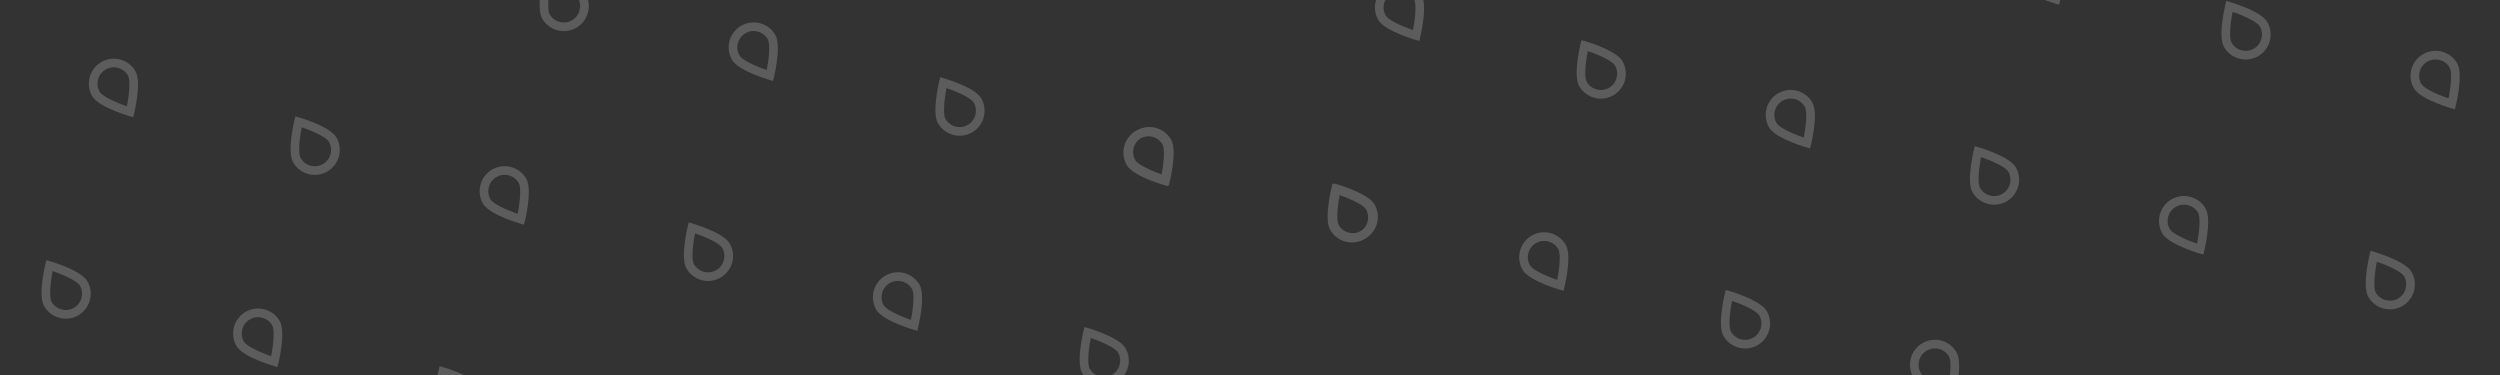 <svg width="320" height="48" viewBox="0 0 320 48" fill="none" xmlns="http://www.w3.org/2000/svg">
<rect x="0" y="0" width="320" height="48" fill="#333333" stroke="none"/>
<g opacity="0.2">
<path d="M152.898 -7.042C154.491 -6.503 156.061 -5.741 156.379 -5.192C156.955 -4.193 156.612 -2.913 155.614 -2.336C154.616 -1.76 153.335 -2.103 152.759 -3.101C152.442 -3.65 152.568 -5.391 152.898 -7.042ZM152.087 -8.445C152.087 -8.445 150.918 -4.077 151.801 -2.548C152.683 -1.02 154.638 -0.496 156.167 -1.378C157.696 -2.261 158.22 -4.216 157.337 -5.745C156.454 -7.274 152.087 -8.445 152.087 -8.445Z" fill="white"/>
<path d="M178.142 -0.863C179.14 -1.439 180.421 -1.096 180.997 -0.098C181.313 0.45 181.188 2.192 180.858 3.843C179.265 3.304 177.695 2.542 177.377 1.992C176.801 0.994 177.144 -0.286 178.142 -0.863ZM177.589 -1.821C176.06 -0.938 175.536 1.017 176.419 2.546C177.301 4.074 181.669 5.245 181.669 5.245C181.669 5.245 182.838 0.878 181.955 -0.651C181.072 -2.18 179.117 -2.704 177.589 -1.821Z" fill="white"/>
<path d="M145.946 17.726C146.944 17.149 148.225 17.492 148.801 18.491C149.117 19.038 148.992 20.78 148.662 22.431C147.068 21.892 145.498 21.13 145.181 20.581C144.605 19.583 144.948 18.302 145.946 17.726ZM145.393 16.767C143.864 17.65 143.34 19.605 144.223 21.134C145.105 22.663 149.472 23.834 149.472 23.834C149.472 23.834 150.642 19.466 149.759 17.937C148.876 16.409 146.921 15.885 145.393 16.767Z" fill="white"/>
<path d="M203.238 6.535C204.832 7.074 206.402 7.836 206.719 8.386C207.296 9.384 206.952 10.665 205.954 11.241C204.956 11.817 203.675 11.474 203.099 10.476C202.783 9.927 202.908 8.186 203.238 6.535ZM202.428 5.132C202.428 5.132 201.259 9.5 202.141 11.029C203.024 12.557 204.979 13.082 206.508 12.199C208.037 11.316 208.561 9.361 207.678 7.832C206.795 6.303 202.428 5.132 202.428 5.132Z" fill="white"/>
<path d="M171.362 24.939C172.955 25.478 174.526 26.24 174.843 26.79C175.419 27.788 175.076 29.068 174.078 29.645C173.08 30.221 171.799 29.878 171.223 28.88C170.906 28.331 171.032 26.59 171.362 24.939ZM170.552 23.536C170.552 23.536 169.382 27.904 170.265 29.433C171.147 30.961 173.102 31.486 174.631 30.603C176.16 29.72 176.684 27.765 175.801 26.236C174.918 24.707 170.552 23.536 170.552 23.536Z" fill="white"/>
<path d="M260.039 -5.506C261.038 -6.082 262.318 -5.739 262.895 -4.74C263.211 -4.193 263.085 -2.451 262.756 -0.8C261.162 -1.339 259.592 -2.101 259.275 -2.651C258.698 -3.649 259.041 -4.929 260.039 -5.506ZM259.486 -6.464C257.957 -5.581 257.433 -3.626 258.316 -2.097C259.199 -0.568 263.566 0.603 263.566 0.603C263.566 0.603 264.735 -3.765 263.853 -5.294C262.97 -6.822 261.015 -7.346 259.486 -6.464Z" fill="white"/>
<path d="M228.163 12.899C229.161 12.322 230.442 12.665 231.018 13.664C231.334 14.211 231.209 15.953 230.879 17.604C229.286 17.065 227.716 16.303 227.398 15.754C226.822 14.755 227.165 13.475 228.163 12.899ZM227.61 11.94C226.081 12.823 225.557 14.778 226.44 16.307C227.322 17.836 231.69 19.007 231.69 19.007C231.69 19.007 232.859 14.639 231.976 13.11C231.093 11.582 229.138 11.058 227.61 11.94Z" fill="white"/>
<path d="M196.606 31.118C197.604 30.542 198.885 30.885 199.461 31.883C199.777 32.431 199.652 34.173 199.322 35.824C197.729 35.284 196.158 34.523 195.841 33.973C195.264 32.975 195.608 31.694 196.606 31.118ZM196.053 30.16C194.524 31.042 194 32.997 194.883 34.526C195.765 36.055 200.132 37.226 200.132 37.226C200.132 37.226 201.302 32.858 200.419 31.33C199.536 29.801 197.581 29.277 196.053 30.16Z" fill="white"/>
<path d="M164.41 49.706C165.408 49.13 166.689 49.473 167.265 50.471C167.581 51.019 167.456 52.761 167.126 54.412C165.533 53.873 163.962 53.111 163.645 52.562C163.069 51.563 163.412 50.282 164.41 49.706ZM163.857 48.748C162.328 49.631 161.804 51.586 162.687 53.115C163.569 54.643 167.937 55.814 167.937 55.814C167.937 55.814 169.106 51.447 168.223 49.918C167.341 48.389 165.385 47.865 163.857 48.748Z" fill="white"/>
<path d="M285.775 1.523C287.368 2.063 288.939 2.825 289.256 3.374C289.832 4.372 289.489 5.653 288.491 6.229C287.493 6.806 286.212 6.463 285.636 5.464C285.32 4.916 285.445 3.175 285.775 1.523ZM284.964 0.121C284.964 0.121 283.795 4.488 284.678 6.017C285.56 7.546 287.515 8.07 289.044 7.187C290.573 6.304 291.097 4.35 290.214 2.821C289.331 1.292 284.964 0.121 284.964 0.121Z" fill="white"/>
<path d="M253.579 20.112C255.173 20.651 256.743 21.413 257.06 21.962C257.636 22.961 257.293 24.241 256.295 24.818C255.297 25.394 254.016 25.051 253.44 24.053C253.124 23.504 253.249 21.763 253.579 20.112ZM252.769 18.709C252.769 18.709 251.599 23.077 252.482 24.605C253.364 26.134 255.319 26.658 256.848 25.776C258.377 24.893 258.901 22.938 258.019 21.409C257.136 19.88 252.769 18.709 252.769 18.709Z" fill="white"/>
<path d="M221.702 38.516C223.296 39.055 224.866 39.817 225.184 40.367C225.76 41.365 225.417 42.645 224.419 43.222C223.42 43.798 222.14 43.455 221.563 42.457C221.247 41.908 221.373 40.167 221.702 38.516ZM220.892 37.113C220.892 37.113 219.723 41.481 220.605 43.009C221.488 44.538 223.443 45.062 224.972 44.179C226.501 43.297 227.025 41.342 226.142 39.813C225.259 38.284 220.892 37.113 220.892 37.113Z" fill="white"/>
<path d="M310.7 7.887C311.698 7.311 312.978 7.654 313.555 8.652C313.871 9.2 313.746 10.941 313.416 12.592C311.822 12.052 310.251 11.29 309.935 10.742C309.358 9.744 309.701 8.463 310.7 7.887ZM310.146 6.929C308.618 7.812 308.093 9.767 308.976 11.296C309.859 12.824 314.226 13.995 314.226 13.995C314.226 13.995 315.396 9.628 314.513 8.099C313.63 6.57 311.675 6.046 310.146 6.929Z" fill="white"/>
<path d="M278.504 26.475C279.502 25.899 280.782 26.242 281.359 27.241C281.675 27.788 281.549 29.529 281.22 31.181C279.626 30.641 278.055 29.879 277.738 29.331C277.162 28.332 277.505 27.052 278.504 26.475ZM277.95 25.517C276.422 26.4 275.897 28.355 276.78 29.884C277.663 31.413 282.03 32.584 282.03 32.584C282.03 32.584 283.2 28.216 282.317 26.687C281.434 25.158 279.479 24.634 277.95 25.517Z" fill="white"/>
<path d="M246.627 44.879C247.625 44.303 248.906 44.646 249.482 45.644C249.799 46.192 249.673 47.933 249.344 49.585C247.749 49.044 246.178 48.283 245.862 47.735C245.286 46.736 245.629 45.456 246.627 44.879ZM246.074 43.921C244.545 44.804 244.021 46.759 244.904 48.288C245.786 49.816 250.154 50.987 250.154 50.987C250.154 50.987 251.323 46.62 250.441 45.091C249.557 43.562 247.603 43.038 246.074 43.921Z" fill="white"/>
<path d="M304.239 33.504C305.833 34.043 307.403 34.805 307.72 35.355C308.296 36.353 307.953 37.634 306.955 38.21C305.957 38.786 304.676 38.443 304.1 37.445C303.784 36.897 303.91 35.155 304.239 33.504ZM303.429 32.102C303.429 32.102 302.259 36.469 303.142 37.998C304.025 39.527 305.98 40.051 307.509 39.168C309.038 38.285 309.561 36.33 308.679 34.801C307.796 33.272 303.429 32.102 303.429 32.102Z" fill="white"/>
<path d="M13.524 8.897C14.523 8.32 15.803 8.664 16.38 9.662C16.696 10.21 16.57 11.952 16.241 13.603C14.647 13.063 13.077 12.302 12.76 11.752C12.183 10.754 12.526 9.473 13.524 8.897ZM12.971 7.939C11.443 8.821 10.918 10.776 11.801 12.305C12.684 13.834 17.051 15.005 17.051 15.005C17.051 15.005 18.221 10.637 17.338 9.109C16.455 7.58 14.5 7.056 12.971 7.939Z" fill="white"/>
<path d="M70.497 -2.11C72.091 -1.57 73.661 -0.808 73.979 -0.259C74.555 0.739 74.212 2.02 73.214 2.596C72.215 3.173 70.935 2.83 70.358 1.831C70.042 1.283 70.168 -0.458 70.497 -2.11ZM69.687 -3.512C69.687 -3.512 68.518 0.856 69.4 2.384C70.283 3.913 72.238 4.437 73.767 3.555C75.296 2.672 75.82 0.717 74.937 -0.812C74.054 -2.341 69.687 -3.512 69.687 -3.512Z" fill="white"/>
<path d="M38.621 16.294C40.215 16.834 41.785 17.595 42.102 18.145C42.678 19.143 42.335 20.424 41.337 21C40.339 21.577 39.058 21.233 38.482 20.235C38.166 19.687 38.291 17.946 38.621 16.294ZM37.811 14.892C37.811 14.892 36.641 19.26 37.524 20.788C38.407 22.317 40.362 22.841 41.891 21.958C43.42 21.076 43.944 19.121 43.061 17.592C42.178 16.063 37.811 14.892 37.811 14.892Z" fill="white"/>
<path d="M6.744 34.698C8.338 35.238 9.908 35.999 10.226 36.549C10.802 37.547 10.459 38.828 9.461 39.404C8.462 39.98 7.182 39.637 6.605 38.639C6.289 38.091 6.415 36.35 6.744 34.698ZM5.934 33.296C5.934 33.296 4.765 37.663 5.648 39.192C6.53 40.721 8.485 41.245 10.014 40.362C11.543 39.48 12.067 37.525 11.184 35.996C10.301 34.467 5.934 33.296 5.934 33.296Z" fill="white"/>
<path d="M95.422 4.254C96.42 3.678 97.701 4.021 98.277 5.019C98.594 5.567 98.468 7.309 98.139 8.96C96.545 8.421 94.975 7.659 94.657 7.109C94.081 6.111 94.424 4.83 95.422 4.254ZM94.869 3.296C93.34 4.178 92.816 6.133 93.699 7.663C94.582 9.191 98.949 10.362 98.949 10.362C98.949 10.362 100.118 5.995 99.236 4.466C98.353 2.937 96.398 2.413 94.869 3.296Z" fill="white"/>
<path d="M63.545 22.658C64.544 22.082 65.824 22.425 66.401 23.423C66.717 23.971 66.591 25.713 66.262 27.364C64.668 26.825 63.098 26.063 62.781 25.513C62.204 24.515 62.547 23.234 63.545 22.658ZM62.992 21.7C61.464 22.582 60.939 24.537 61.822 26.067C62.705 27.595 67.072 28.766 67.072 28.766C67.072 28.766 68.242 24.399 67.359 22.87C66.476 21.341 64.521 20.817 62.992 21.7Z" fill="white"/>
<path d="M31.989 40.877C32.987 40.301 34.267 40.644 34.844 41.643C35.16 42.19 35.035 43.932 34.705 45.583C33.111 45.044 31.541 44.282 31.224 43.733C30.647 42.734 30.99 41.454 31.989 40.877ZM31.435 39.919C29.907 40.802 29.383 42.757 30.265 44.286C31.148 45.815 35.515 46.986 35.515 46.986C35.515 46.986 36.685 42.618 35.802 41.089C34.919 39.56 32.964 39.037 31.435 39.919Z" fill="white"/>
<path d="M153.034 -7.121C154.628 -6.582 156.198 -5.82 156.515 -5.27C157.091 -4.272 156.748 -2.991 155.75 -2.415C154.752 -1.839 153.471 -2.182 152.895 -3.18C152.579 -3.728 152.704 -5.47 153.034 -7.121ZM152.224 -8.523C152.224 -8.523 151.054 -4.156 151.937 -2.627C152.819 -1.098 154.774 -0.574 156.304 -1.457C157.833 -2.34 158.356 -4.295 157.474 -5.824C156.59 -7.353 152.224 -8.523 152.224 -8.523Z" fill="white"/>
<path d="M121.157 11.283C122.751 11.822 124.321 12.584 124.639 13.134C125.215 14.132 124.872 15.412 123.873 15.989C122.875 16.565 121.595 16.222 121.018 15.224C120.702 14.675 120.828 12.934 121.157 11.283ZM120.347 9.88C120.347 9.88 119.178 14.248 120.06 15.777C120.943 17.306 122.898 17.83 124.427 16.947C125.956 16.064 126.48 14.109 125.597 12.58C124.714 11.051 120.347 9.88 120.347 9.88Z" fill="white"/>
<path d="M88.962 29.871C90.555 30.41 92.125 31.172 92.443 31.722C93.019 32.72 92.676 34.001 91.678 34.577C90.68 35.154 89.399 34.81 88.823 33.812C88.506 33.264 88.632 31.523 88.962 29.871ZM88.151 28.469C88.151 28.469 86.982 32.837 87.865 34.365C88.747 35.894 90.702 36.418 92.231 35.535C93.76 34.653 94.284 32.698 93.401 31.169C92.518 29.64 88.151 28.469 88.151 28.469Z" fill="white"/>
<path d="M57.085 48.275C58.679 48.815 60.249 49.576 60.566 50.126C61.143 51.124 60.799 52.405 59.801 52.981C58.803 53.557 57.522 53.214 56.946 52.216C56.63 51.668 56.755 49.927 57.085 48.275ZM56.275 46.873C56.275 46.873 55.105 51.24 55.988 52.769C56.871 54.298 58.826 54.822 60.355 53.939C61.884 53.056 62.408 51.102 61.525 49.572C60.642 48.044 56.275 46.873 56.275 46.873Z" fill="white"/>
<path d="M146.082 17.647C147.081 17.071 148.361 17.414 148.938 18.412C149.254 18.96 149.128 20.702 148.799 22.353C147.205 21.814 145.635 21.052 145.318 20.502C144.741 19.504 145.084 18.223 146.082 17.647ZM145.529 16.689C144 17.571 143.476 19.526 144.359 21.055C145.242 22.584 149.609 23.755 149.609 23.755C149.609 23.755 150.778 19.388 149.896 17.859C149.013 16.33 147.058 15.806 145.529 16.689Z" fill="white"/>
<path d="M113.886 36.235C114.885 35.659 116.165 36.002 116.742 37C117.058 37.548 116.932 39.29 116.603 40.941C115.009 40.402 113.439 39.64 113.122 39.09C112.545 38.092 112.888 36.812 113.886 36.235ZM113.333 35.277C111.804 36.16 111.28 38.115 112.163 39.644C113.046 41.172 117.413 42.343 117.413 42.343C117.413 42.343 118.582 37.976 117.7 36.447C116.817 34.918 114.862 34.394 113.333 35.277Z" fill="white"/>
<path d="M171.498 24.86C173.092 25.399 174.662 26.161 174.979 26.711C175.556 27.709 175.212 28.99 174.214 29.566C173.216 30.142 171.935 29.799 171.359 28.801C171.043 28.253 171.169 26.511 171.498 24.86ZM170.688 23.458C170.688 23.458 169.519 27.825 170.401 29.354C171.284 30.883 173.239 31.407 174.768 30.524C176.297 29.641 176.821 27.686 175.938 26.157C175.055 24.628 170.688 23.458 170.688 23.458Z" fill="white"/>
<path d="M139.622 43.264C141.215 43.803 142.786 44.565 143.103 45.115C143.679 46.113 143.336 47.394 142.338 47.97C141.34 48.546 140.059 48.203 139.483 47.205C139.166 46.657 139.292 44.915 139.622 43.264ZM138.812 41.861C138.812 41.861 137.642 46.229 138.525 47.758C139.407 49.287 141.362 49.811 142.891 48.928C144.42 48.045 144.944 46.09 144.061 44.561C143.178 43.032 138.812 41.861 138.812 41.861Z" fill="white"/>
<path d="M164.546 49.628C165.544 49.051 166.825 49.395 167.401 50.393C167.718 50.941 167.592 52.682 167.263 54.334C165.669 53.794 164.099 53.032 163.782 52.483C163.205 51.485 163.548 50.204 164.546 49.628ZM163.993 48.669C162.464 49.552 161.94 51.507 162.823 53.036C163.706 54.565 168.073 55.736 168.073 55.736C168.073 55.736 169.242 51.368 168.36 49.839C167.477 48.311 165.522 47.787 163.993 48.669Z" fill="white"/>
</g>
</svg>
